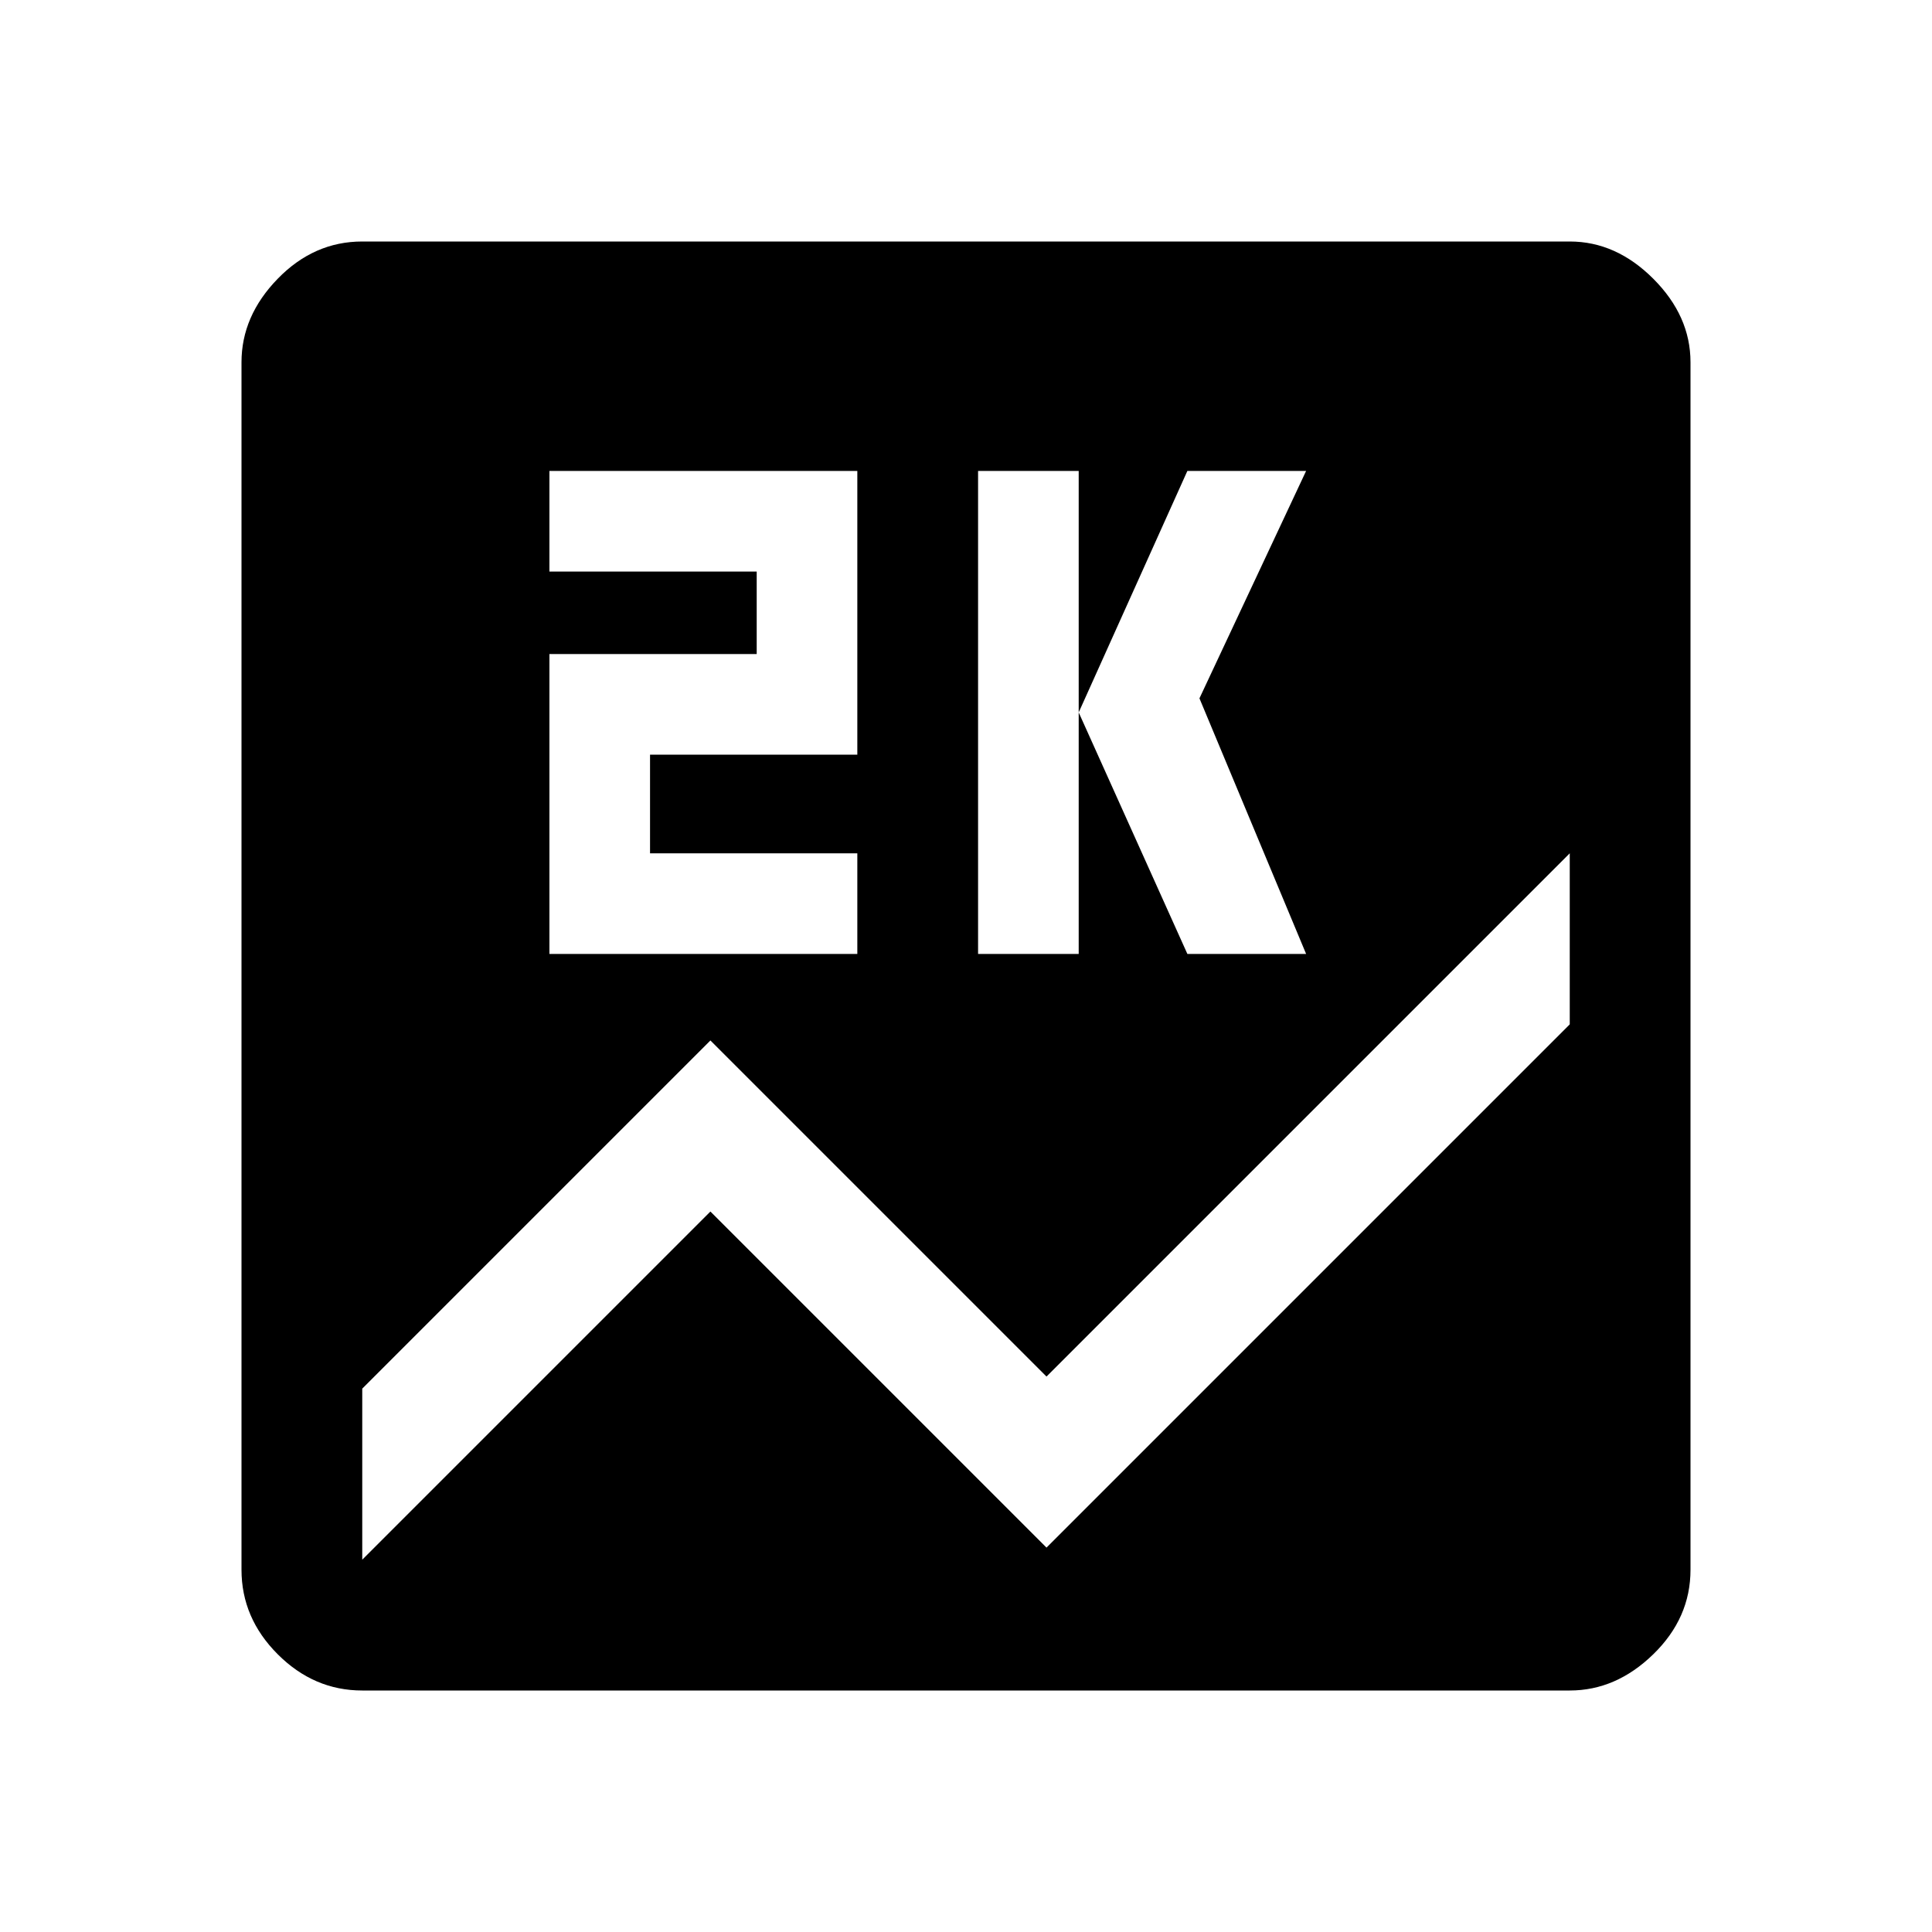 <svg xmlns="http://www.w3.org/2000/svg" height="48" width="48"><path d="M9 42q-1.2 0-2.1-.9Q6 40.2 6 39V9q0-1.15.9-2.075Q7.8 6 9 6h30q1.15 0 2.075.925Q42 7.85 42 9v30q0 1.2-.925 2.1-.925.9-2.075.9Zm15.3-18.3h2.5v-12h-2.5Zm5.2 0h2.95l-2.65-6.35 2.65-5.65H29.5l-2.7 6Zm-15.85 0h7.65v-2.5h-5.15v-2.45h5.15V11.7h-7.65v2.5h5.15v2.05h-5.15ZM39 25.45V21.2l-13 13-8.35-8.35L9 34.5v4.25l8.65-8.65L26 38.45Z"/></svg>